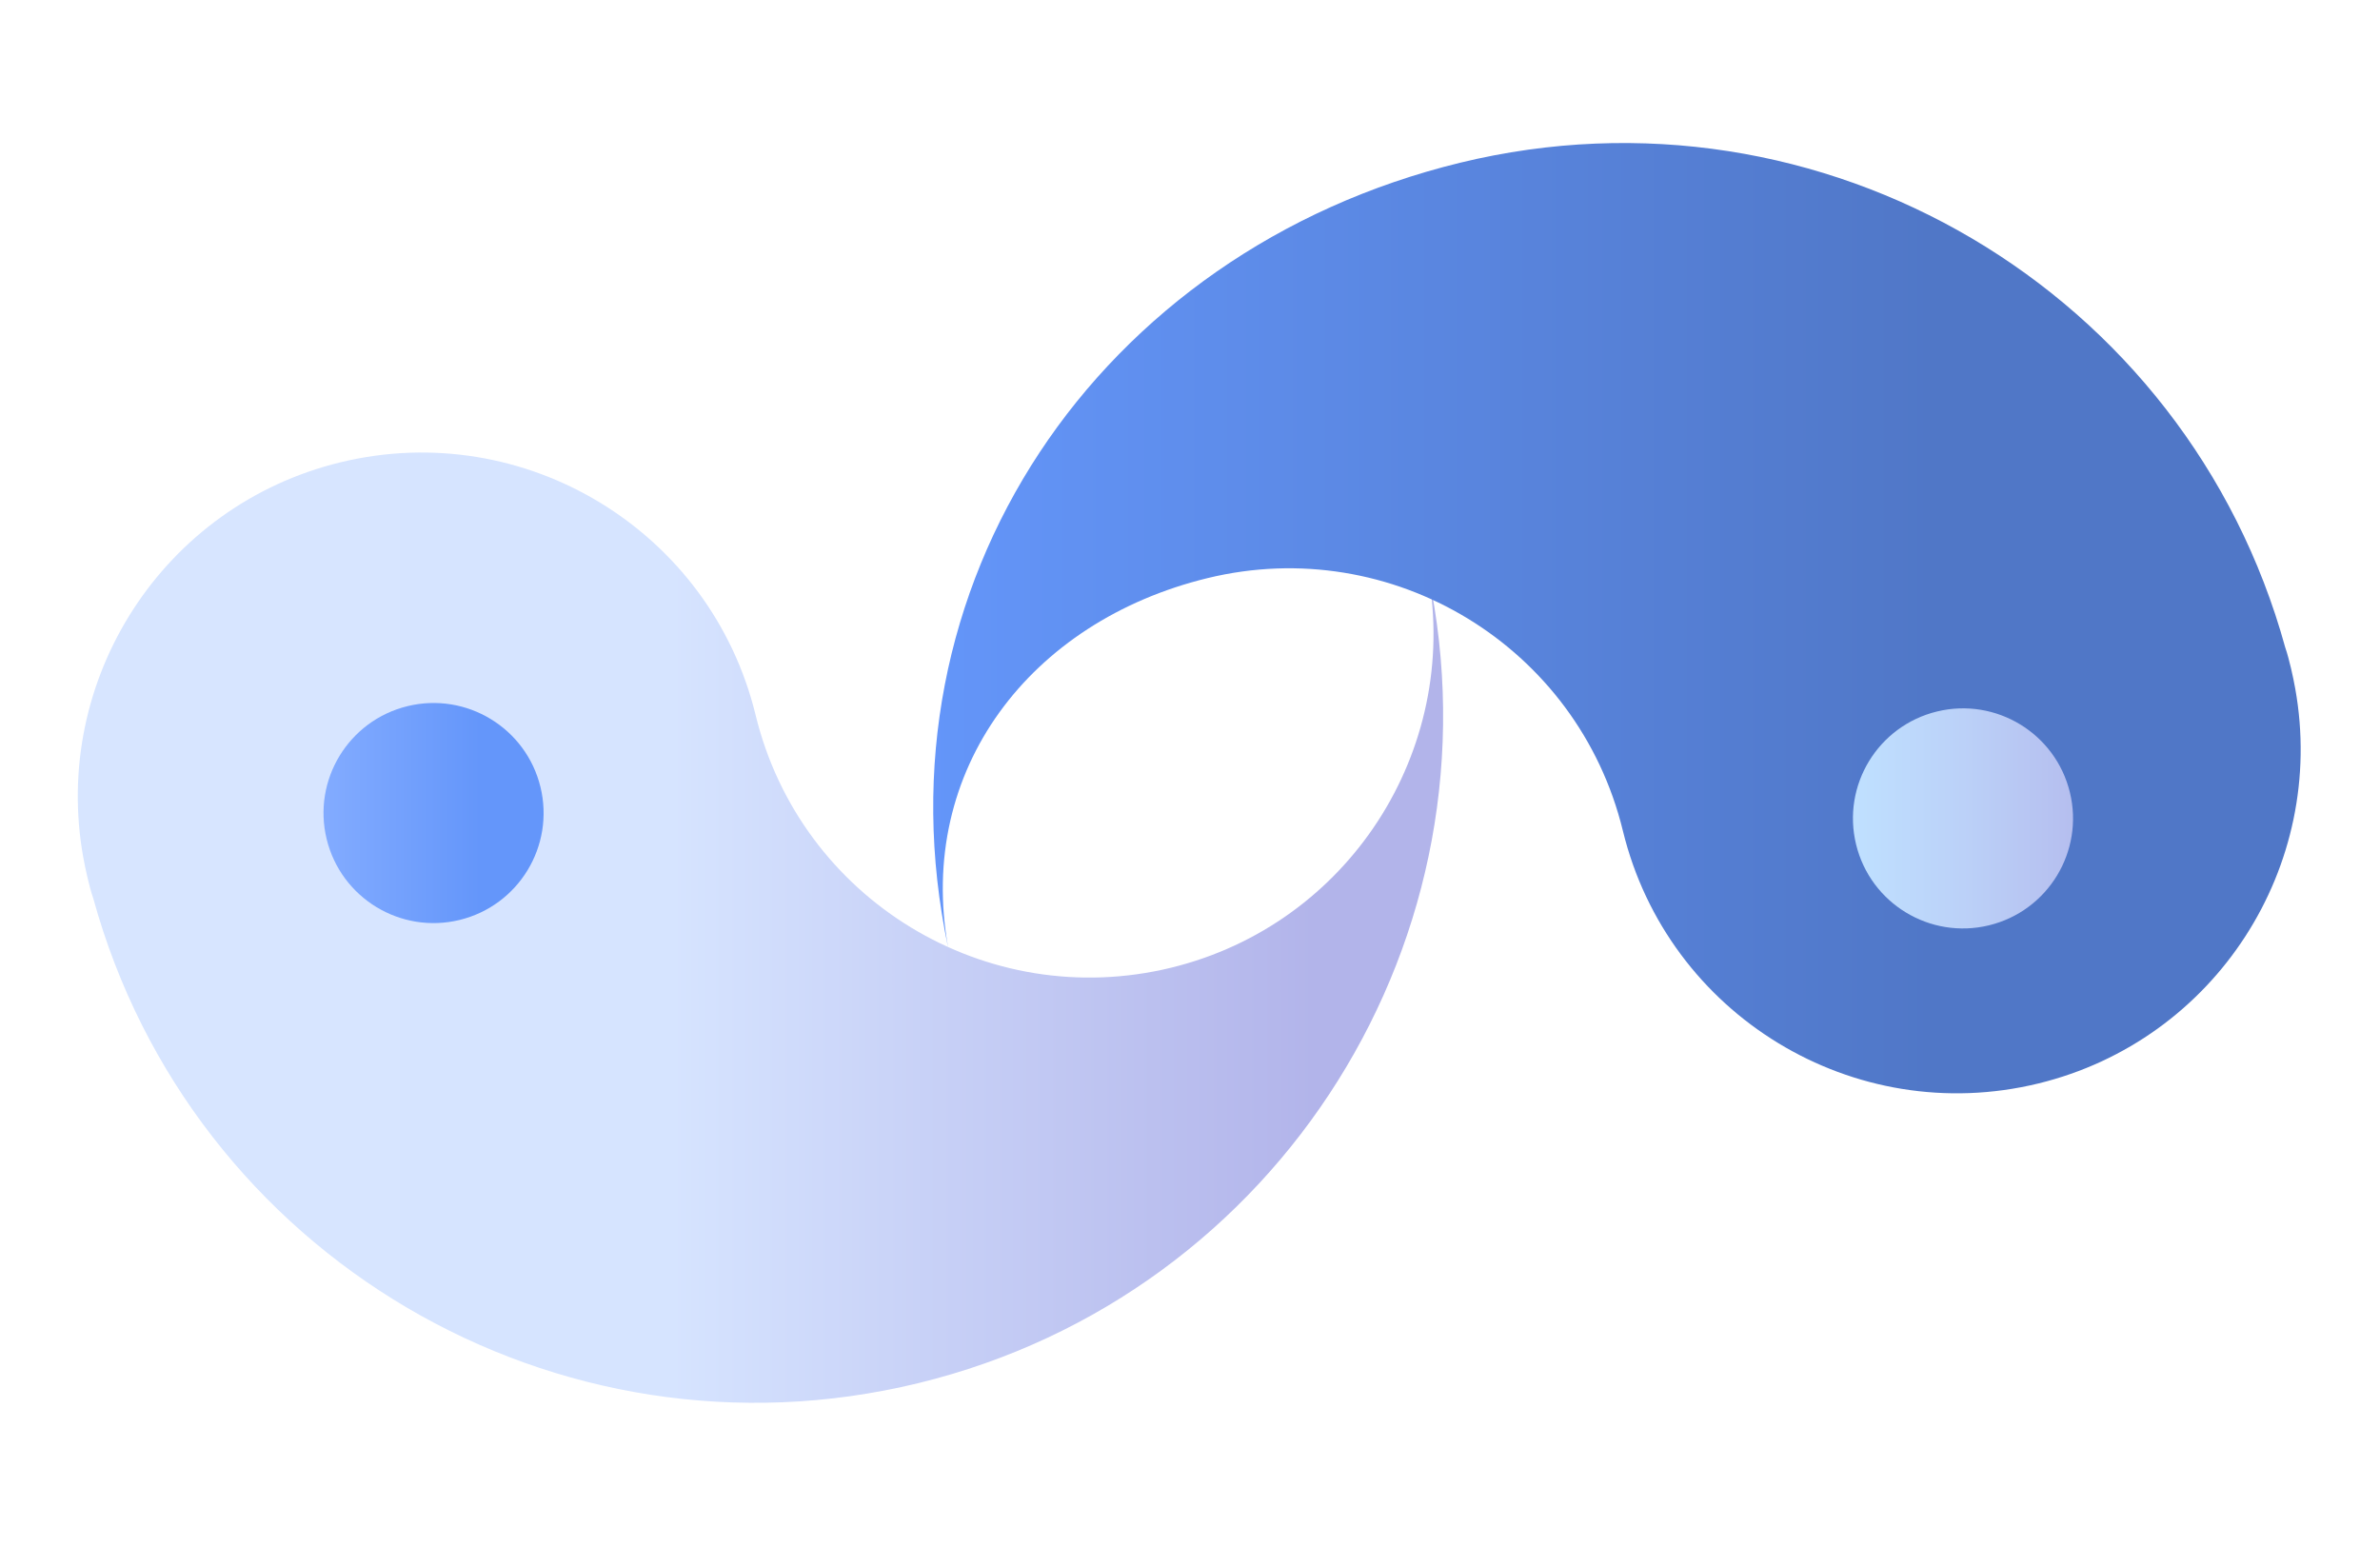 <svg width="1046" height="680" viewBox="0 0 1046 680" fill="none" xmlns="http://www.w3.org/2000/svg">
<path d="M403.604 607.879C562.755 569.113 661.41 411.015 627.634 251.912C641.671 329.978 592.614 406.324 514.663 425.311C433.615 445.052 351.86 395.443 332.084 314.254C312.345 233.218 230.556 183.468 149.519 203.207C71.568 222.194 22.542 298.668 36.582 376.746C37.145 379.717 37.719 382.686 38.471 385.772C39.223 388.858 39.972 391.933 40.982 394.808C84.156 551.622 244.465 646.642 403.604 607.879V607.879Z" fill="url(#paint0_linear_36_3)"/>
<path d="M143.564 368.774C149.884 394.722 176.043 410.633 201.991 404.313C227.939 397.993 243.85 371.834 237.53 345.886C231.21 319.938 205.051 304.026 179.103 310.347C153.155 316.667 137.243 342.826 143.564 368.774Z" fill="url(#paint1_linear_36_3)"/>
<path d="M641.733 71.518C482.582 110.284 382.935 257.397 416.711 416.5C402.674 338.434 452.723 273.073 530.674 254.086C611.722 234.344 693.477 283.953 713.253 365.142C732.992 446.179 814.781 495.928 895.818 476.189C973.769 457.202 1022.79 380.728 1008.75 302.65C1008.19 299.679 1007.62 296.711 1006.87 293.624C1006.11 290.538 1005.37 287.464 1004.36 284.589C961.18 127.775 800.872 32.755 641.733 71.518Z" fill="url(#paint2_linear_36_3)"/>
<path d="M909.709 348.243C903.388 322.295 877.23 306.384 851.282 312.704C825.333 319.025 809.422 345.184 815.742 371.132C822.063 397.08 848.222 412.991 874.17 406.671C900.118 400.35 916.029 374.191 909.709 348.243Z" fill="url(#paint3_linear_36_3)"/>
<defs>
<linearGradient id="paint0_linear_36_3" x1="56.352" y1="459.181" x2="577.677" y2="459.181" gradientUnits="userSpaceOnUse">
<stop stop-color="#D7E5FF"/>
<stop offset="0.458" stop-color="#D6E4FF"/>
<stop offset="1" stop-color="#B2B4EA"/>
</linearGradient>
<linearGradient id="paint1_linear_36_3" x1="211.178" y1="368.774" x2="143.564" y2="368.774" gradientUnits="userSpaceOnUse">
<stop stop-color="#6496FA"/>
<stop offset="1" stop-color="#82ABFF"/>
</linearGradient>
<linearGradient id="paint2_linear_36_3" x1="849.71" y1="363.182" x2="402.04" y2="363.182" gradientUnits="userSpaceOnUse">
<stop stop-color="#5077C7"/>
<stop offset="1" stop-color="#6496FA"/>
</linearGradient>
<linearGradient id="paint3_linear_36_3" x1="815.742" y1="371.132" x2="937.21" y2="371.132" gradientUnits="userSpaceOnUse">
<stop stop-color="#BFE0FF"/>
<stop offset="0.386" stop-color="#BBD1F8"/>
<stop offset="1" stop-color="#B2B4EA"/>
</linearGradient>
</defs>
</svg>
